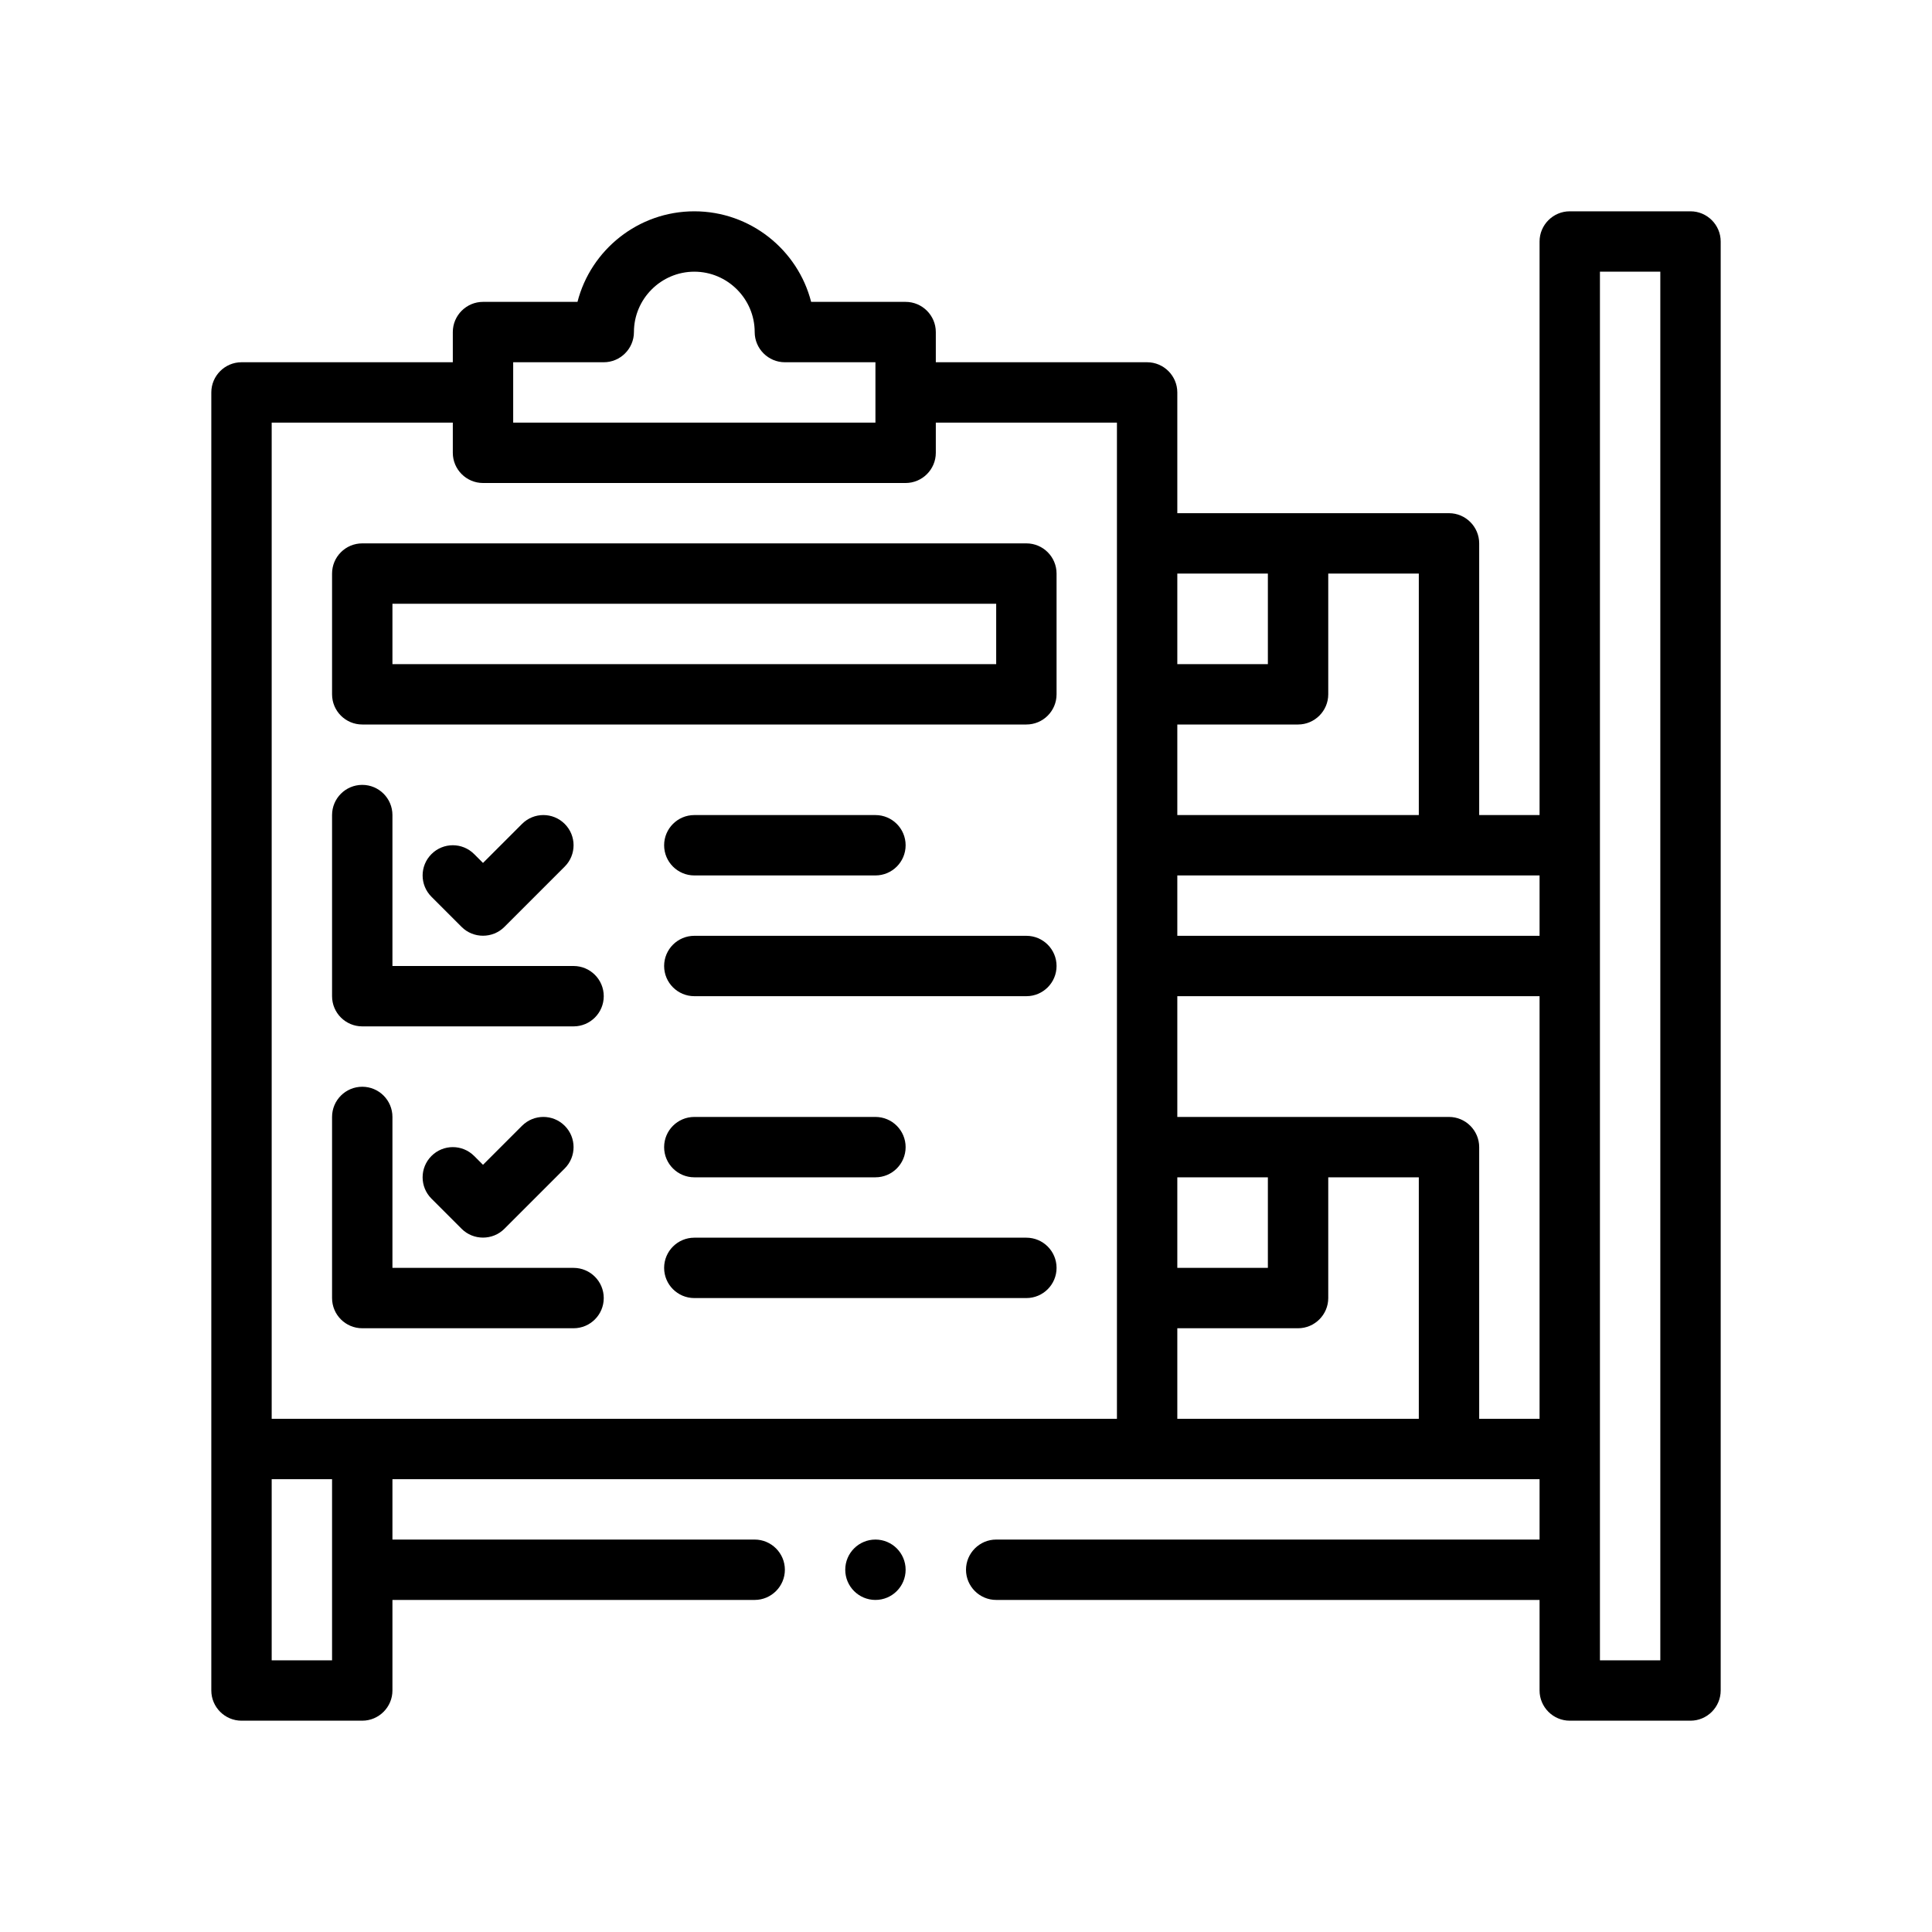 <?xml version="1.0" encoding="UTF-8"?>
<svg id="Outline" xmlns="http://www.w3.org/2000/svg" version="1.1" viewBox="0 0 64 64">
  <path d="M56,7h-4c-.55,0-1,.45-1,1v19h-2v-9c0-.55-.45-1-1-1h-9v-4c0-.55-.45-1-1-1h-7v-1c0-.55-.45-1-1-1h-3.13c-.44-1.72-2.01-3-3.87-3s-3.43,1.28-3.87,3h-3.13c-.55,0-1,.45-1,1v1h-7c-.55,0-1,.45-1,1v43c0,.55.45,1,1,1h4c.55,0,1-.45,1-1v-3h12c.55,0,1-.45,1-1s-.45-1-1-1h-12v-2h38v2h-18c-.55,0-1,.45-1,1s.45,1,1,1h18v3c0,.55.45,1,1,1h4c.55,0,1-.45,1-1V8c0-.55-.45-1-1-1ZM17,12h3c.55,0,1-.45,1-1,0-1.1.9-2,2-2s2,.9,2,2c0,.55.45,1,1,1h3v2h-12v-2ZM11,55h-2v-6h2v6ZM37,47H9V14h6v1c0,.55.45,1,1,1h14c.55,0,1-.45,1-1v-1h6v33ZM39,19h3v3h-3v-3ZM39,24h4c.55,0,1-.45,1-1v-4h3v8h-8v-3ZM39,39h3v3h-3v-3ZM47,47h-8v-3h4c.55,0,1-.45,1-1v-4h3v8ZM51,47h-2v-9c0-.55-.45-1-1-1h-9v-4h12v14ZM51,31h-12v-2h12v2ZM55,55h-2V9h2v46Z" fill="#000" stroke-width="0"/>
  <path d="M17.293,27.293l-1.293,1.293-.293-.293c-.391-.391-1.023-.391-1.414,0s-.391,1.023,0,1.414c0,0,1,1,1,1.0.387.387,1.027.387,1.414-0l2-2c.391-.391.391-1.023,0-1.414s-1.023-.391-1.414,0Z" fill="#000" stroke-width="0"/>
  <path d="M12,34h7c.552,0,1-.448,1-1s-.448-1-1-1h-6v-5c0-.552-.448-1-1-1s-1,.448-1,1v6c0,.552.448,1,1,1Z" fill="#000" stroke-width="0"/>
  <path d="M34,31h-11c-.552,0-1,.448-1,1s.448,1,1,1h11c.552,0,1-.448,1-1s-.448-1-1-1Z" fill="#000" stroke-width="0"/>
  <path d="M17.293,37.293l-1.293,1.293-.293-.293c-.391-.391-1.023-.391-1.414,0s-.391,1.023,0,1.414c0,0,1,1,1,1.0.387.387,1.027.387,1.414-0l2-2c.391-.391.391-1.023,0-1.414s-1.023-.391-1.414,0Z" fill="#000" stroke-width="0"/>
  <path d="M19,44c.552,0,1-.448,1-1s-.448-1-1-1h-6v-5c0-.552-.448-1-1-1s-1,.448-1,1v6c0,.552.448,1,1,1h7Z" fill="#000" stroke-width="0"/>
  <path d="M23,39h6c.552,0,1-.448,1-1s-.448-1-1-1h-6c-.552,0-1,.448-1,1s.448,1,1,1Z" fill="#000" stroke-width="0"/>
  <path d="M23,29h6c.552,0,1-.448,1-1s-.448-1-1-1h-6c-.552,0-1,.448-1,1s.448,1,1,1Z" fill="#000" stroke-width="0"/>
  <path d="M34,41h-11c-.552,0-1,.448-1,1s.448,1,1,1h11c.552,0,1-.448,1-1s-.448-1-1-1Z" fill="#000" stroke-width="0"/>
  <path d="M12,24h22c.552,0,1-.448,1-1v-4c0-.552-.448-1-1-1H12c-.552,0-1,.448-1,1v4c0,.552.448,1,1,1ZM13,20h20v2H13v-2Z" fill="#000" stroke-width="0"/>
  <circle cx="29" cy="52" r="1" fill="#000" stroke-width="0"/>
</svg>